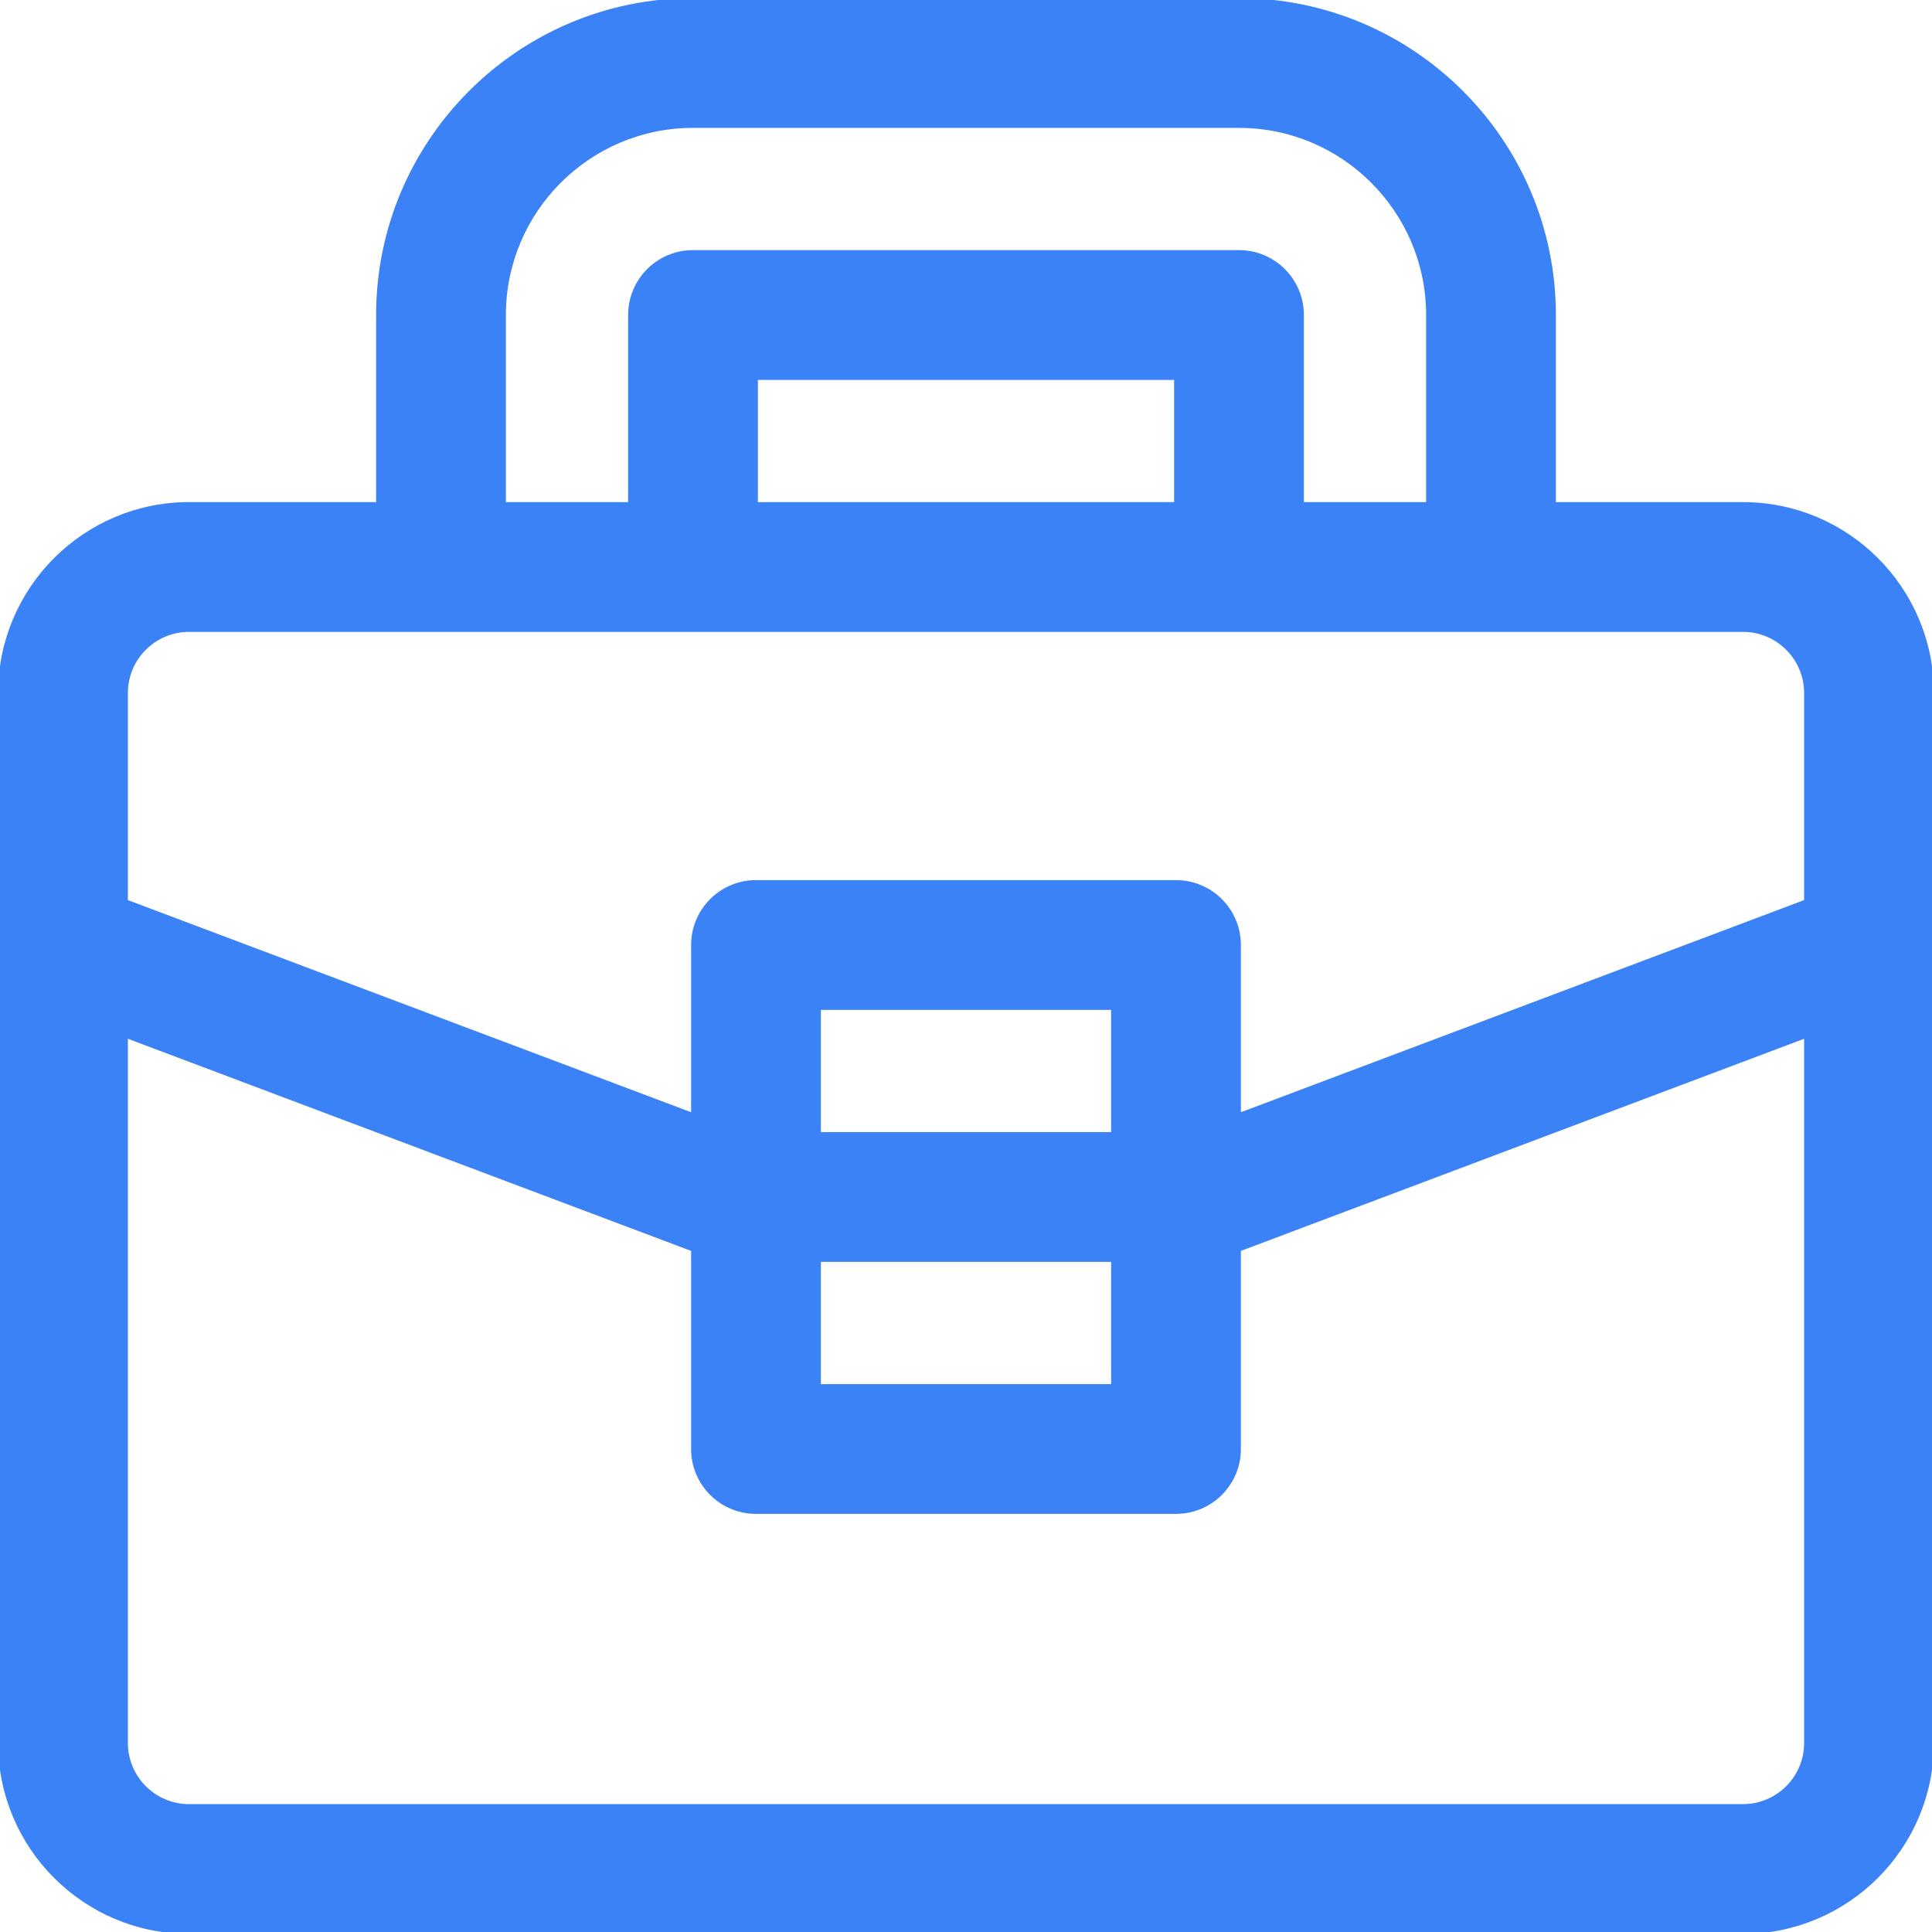 <svg fill="#3b82f6" height="200px" width="200px" version="1.1" id="Layer_1" xmlns="http://www.w3.org/2000/svg" xmlns:xlink="http://www.w3.org/1999/xlink" viewBox="0 0 512 512" xml:space="preserve" stroke="#3b82f6"><g id="SVGRepo_bgCarrier" stroke-width="0"></g><g id="SVGRepo_tracerCarrier" stroke-linecap="round" stroke-linejoin="round"></g><g id="SVGRepo_iconCarrier"> <g> <g> <path d="M461.913,133.565h-50.087V83.478C411.826,37.448,374.378,0,328.348,0H183.652c-46.03,0-83.478,37.448-83.478,83.478 v50.087H50.087C22.469,133.565,0,156.034,0,183.652v278.261C0,489.531,22.469,512,50.087,512h411.826 C489.531,512,512,489.531,512,461.913V183.652C512,156.034,489.531,133.565,461.913,133.565z M133.565,83.478 c0-27.618,22.469-50.087,50.087-50.087h144.696c27.618,0,50.087,22.469,50.087,50.087v50.087h-33.391V83.478 c0-9.22-7.475-16.696-16.696-16.696H183.652c-9.22,0-16.696,7.475-16.696,16.696v50.087h-33.391V83.478z M311.652,100.174v33.391 H200.348v-33.391H311.652z M478.609,461.913c0,9.206-7.49,16.696-16.696,16.696H50.087c-9.206,0-16.696-7.49-16.696-16.696 v-187.35l150.261,56.592V384c0,9.22,7.475,16.696,16.696,16.696h111.304c9.22,0,16.696-7.475,16.696-16.696v-52.845 l150.261-56.592V461.913z M294.957,333.913v33.391h-77.913v-33.391H294.957z M217.043,300.522V267.13h77.913v33.391H217.043z M478.609,238.882l-150.261,56.592v-45.039c0-9.22-7.475-16.696-16.696-16.696H200.348c-9.22,0-16.696,7.475-16.696,16.696v45.039 L33.391,238.882v-55.23c0-9.206,7.49-16.696,16.696-16.696c13.532,0,391.984,0,411.826,0c9.206,0,16.696,7.49,16.696,16.696 V238.882z"></path> </g> </g> </g></svg>